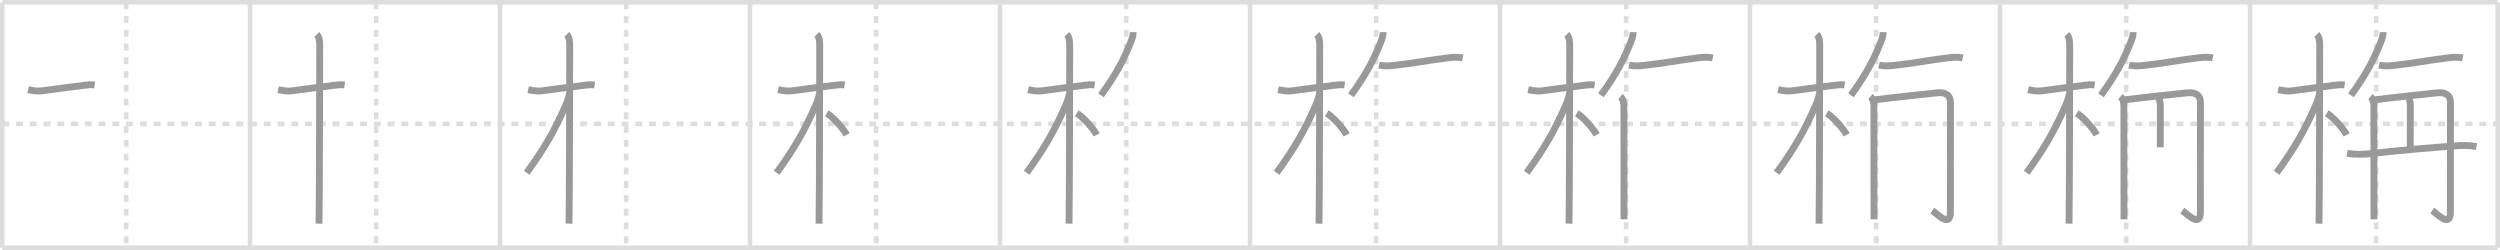 <svg width="1090px" height="109px" viewBox="0 0 1090 109" xmlns="http://www.w3.org/2000/svg" xmlns:xlink="http://www.w3.org/1999/xlink" xml:space="preserve" version="1.1" baseProfile="full">
<line x1="1" y1="1" x2="1089" y2="1" style="stroke:#ddd;stroke-width:2"></line>
<line x1="1" y1="1" x2="1" y2="108" style="stroke:#ddd;stroke-width:2"></line>
<line x1="1" y1="108" x2="1089" y2="108" style="stroke:#ddd;stroke-width:2"></line>
<line x1="1089" y1="1" x2="1089" y2="108" style="stroke:#ddd;stroke-width:2"></line>
<line x1="109" y1="1" x2="109" y2="108" style="stroke:#ddd;stroke-width:2"></line>
<line x1="218" y1="1" x2="218" y2="108" style="stroke:#ddd;stroke-width:2"></line>
<line x1="327" y1="1" x2="327" y2="108" style="stroke:#ddd;stroke-width:2"></line>
<line x1="436" y1="1" x2="436" y2="108" style="stroke:#ddd;stroke-width:2"></line>
<line x1="545" y1="1" x2="545" y2="108" style="stroke:#ddd;stroke-width:2"></line>
<line x1="654" y1="1" x2="654" y2="108" style="stroke:#ddd;stroke-width:2"></line>
<line x1="763" y1="1" x2="763" y2="108" style="stroke:#ddd;stroke-width:2"></line>
<line x1="872" y1="1" x2="872" y2="108" style="stroke:#ddd;stroke-width:2"></line>
<line x1="981" y1="1" x2="981" y2="108" style="stroke:#ddd;stroke-width:2"></line>
<line x1="1" y1="54" x2="1089" y2="54" style="stroke:#ddd;stroke-width:2;stroke-dasharray:3 3"></line>
<line x1="55" y1="1" x2="55" y2="108" style="stroke:#ddd;stroke-width:2;stroke-dasharray:3 3"></line>
<line x1="164" y1="1" x2="164" y2="108" style="stroke:#ddd;stroke-width:2;stroke-dasharray:3 3"></line>
<line x1="273" y1="1" x2="273" y2="108" style="stroke:#ddd;stroke-width:2;stroke-dasharray:3 3"></line>
<line x1="382" y1="1" x2="382" y2="108" style="stroke:#ddd;stroke-width:2;stroke-dasharray:3 3"></line>
<line x1="491" y1="1" x2="491" y2="108" style="stroke:#ddd;stroke-width:2;stroke-dasharray:3 3"></line>
<line x1="600" y1="1" x2="600" y2="108" style="stroke:#ddd;stroke-width:2;stroke-dasharray:3 3"></line>
<line x1="709" y1="1" x2="709" y2="108" style="stroke:#ddd;stroke-width:2;stroke-dasharray:3 3"></line>
<line x1="818" y1="1" x2="818" y2="108" style="stroke:#ddd;stroke-width:2;stroke-dasharray:3 3"></line>
<line x1="927" y1="1" x2="927" y2="108" style="stroke:#ddd;stroke-width:2;stroke-dasharray:3 3"></line>
<line x1="1036" y1="1" x2="1036" y2="108" style="stroke:#ddd;stroke-width:2;stroke-dasharray:3 3"></line>
<path d="M12.28,39.07c2.02,0.45,4.07,0.82,6.11,0.52c4.99-0.72,12.36-1.59,18.37-2.41c1.5-0.2,2.99-0.33,4.5-0.13" style="fill:none;stroke:#999;stroke-width:3"></path>

<path d="M121.28,39.07c2.02,0.45,4.07,0.82,6.11,0.52c4.99-0.72,12.36-1.59,18.37-2.41c1.5-0.2,2.99-0.33,4.5-0.13" style="fill:none;stroke:#999;stroke-width:3"></path>
<path d="M138.11,15c1.13,1.13,1.29,3.12,1.29,4.67c0,0.95-0.12,72-0.3,77.83" style="fill:none;stroke:#999;stroke-width:3"></path>

<path d="M230.28,39.07c2.02,0.45,4.07,0.82,6.11,0.52c4.99-0.72,12.36-1.59,18.37-2.41c1.5-0.2,2.99-0.33,4.5-0.13" style="fill:none;stroke:#999;stroke-width:3"></path>
<path d="M247.11,15c1.13,1.13,1.29,3.12,1.29,4.67c0,0.95-0.12,72-0.3,77.83" style="fill:none;stroke:#999;stroke-width:3"></path>
<path d="M248.19,40.78c0,1.47-1.25,4.48-1.76,5.62c-4.68,10.47-8.49,17.46-16.82,28.94" style="fill:none;stroke:#999;stroke-width:3"></path>

<path d="M339.28,39.07c2.02,0.45,4.07,0.82,6.11,0.52c4.99-0.72,12.36-1.59,18.37-2.41c1.5-0.2,2.99-0.33,4.5-0.13" style="fill:none;stroke:#999;stroke-width:3"></path>
<path d="M356.11,15c1.13,1.13,1.29,3.12,1.29,4.67c0,0.95-0.12,72-0.3,77.83" style="fill:none;stroke:#999;stroke-width:3"></path>
<path d="M357.19,40.78c0,1.47-1.25,4.48-1.76,5.62c-4.68,10.47-8.49,17.46-16.82,28.94" style="fill:none;stroke:#999;stroke-width:3"></path>
<path d="M360.47,49.4c2.61,1.48,7.03,6.35,8.66,9.39" style="fill:none;stroke:#999;stroke-width:3"></path>

<path d="M448.28,39.07c2.02,0.45,4.07,0.82,6.11,0.52c4.99-0.72,12.36-1.59,18.37-2.41c1.5-0.2,2.99-0.33,4.5-0.13" style="fill:none;stroke:#999;stroke-width:3"></path>
<path d="M465.11,15c1.13,1.13,1.29,3.12,1.29,4.67c0,0.95-0.12,72-0.3,77.83" style="fill:none;stroke:#999;stroke-width:3"></path>
<path d="M466.19,40.78c0,1.47-1.25,4.48-1.76,5.62c-4.68,10.47-8.49,17.46-16.82,28.94" style="fill:none;stroke:#999;stroke-width:3"></path>
<path d="M469.47,49.4c2.61,1.48,7.03,6.35,8.66,9.39" style="fill:none;stroke:#999;stroke-width:3"></path>
<path d="M494.04,14c0,1.38-0.29,2.48-0.75,3.67C490.31,25.3,486.8,32.26,480.0,41.54" style="fill:none;stroke:#999;stroke-width:3"></path>

<path d="M557.28,39.07c2.02,0.45,4.07,0.82,6.11,0.52c4.99-0.72,12.36-1.59,18.37-2.41c1.5-0.2,2.99-0.33,4.5-0.13" style="fill:none;stroke:#999;stroke-width:3"></path>
<path d="M574.11,15c1.13,1.13,1.29,3.12,1.29,4.67c0,0.95-0.12,72-0.3,77.83" style="fill:none;stroke:#999;stroke-width:3"></path>
<path d="M575.19,40.78c0,1.47-1.25,4.48-1.76,5.62c-4.68,10.47-8.49,17.46-16.82,28.94" style="fill:none;stroke:#999;stroke-width:3"></path>
<path d="M578.47,49.4c2.61,1.48,7.03,6.35,8.66,9.39" style="fill:none;stroke:#999;stroke-width:3"></path>
<path d="M603.04,14c0,1.38-0.29,2.48-0.75,3.67C599.31,25.3,595.8,32.26,589.0,41.54" style="fill:none;stroke:#999;stroke-width:3"></path>
<path d="M601.25,28.39c2.33,0.52,4.67,0.37,7.01,0.05c7.13-0.69,14.62-2.19,22.89-3.2c2.23-0.27,4.4-0.47,6.61,0.02" style="fill:none;stroke:#999;stroke-width:3"></path>

<path d="M666.28,39.07c2.02,0.45,4.07,0.82,6.11,0.52c4.99-0.72,12.36-1.59,18.37-2.41c1.5-0.2,2.99-0.33,4.5-0.13" style="fill:none;stroke:#999;stroke-width:3"></path>
<path d="M683.11,15c1.13,1.13,1.29,3.12,1.29,4.67c0,0.95-0.12,72-0.3,77.83" style="fill:none;stroke:#999;stroke-width:3"></path>
<path d="M684.19,40.78c0,1.47-1.25,4.48-1.76,5.62c-4.68,10.47-8.49,17.46-16.82,28.94" style="fill:none;stroke:#999;stroke-width:3"></path>
<path d="M687.47,49.4c2.61,1.48,7.03,6.35,8.66,9.39" style="fill:none;stroke:#999;stroke-width:3"></path>
<path d="M712.04,14c0,1.38-0.29,2.48-0.75,3.67C708.31,25.3,704.8,32.26,698.0,41.54" style="fill:none;stroke:#999;stroke-width:3"></path>
<path d="M710.25,28.39c2.33,0.52,4.67,0.37,7.01,0.05c7.13-0.69,14.62-2.19,22.89-3.2c2.23-0.27,4.4-0.47,6.61,0.02" style="fill:none;stroke:#999;stroke-width:3"></path>
<path d="M706.51,42.12c1.2,1.01,1.5,2.78,1.5,4.04c0,1.26,0.05,47.18,0.05,49.46" style="fill:none;stroke:#999;stroke-width:3"></path>

<path d="M775.28,39.07c2.02,0.45,4.07,0.82,6.11,0.52c4.99-0.72,12.36-1.59,18.37-2.41c1.5-0.2,2.99-0.33,4.5-0.13" style="fill:none;stroke:#999;stroke-width:3"></path>
<path d="M792.11,15c1.13,1.13,1.29,3.12,1.29,4.67c0,0.95-0.12,72-0.3,77.83" style="fill:none;stroke:#999;stroke-width:3"></path>
<path d="M793.19,40.78c0,1.47-1.25,4.48-1.76,5.62c-4.68,10.47-8.49,17.46-16.82,28.94" style="fill:none;stroke:#999;stroke-width:3"></path>
<path d="M796.47,49.4c2.61,1.48,7.03,6.35,8.66,9.39" style="fill:none;stroke:#999;stroke-width:3"></path>
<path d="M821.04,14c0,1.38-0.29,2.48-0.75,3.67C817.31,25.3,813.8,32.26,807.0,41.54" style="fill:none;stroke:#999;stroke-width:3"></path>
<path d="M819.25,28.39c2.33,0.52,4.67,0.37,7.01,0.05c7.13-0.69,14.62-2.19,22.89-3.2c2.23-0.27,4.4-0.47,6.61,0.02" style="fill:none;stroke:#999;stroke-width:3"></path>
<path d="M815.51,42.12c1.2,1.01,1.5,2.78,1.5,4.04c0,1.26,0.05,47.18,0.05,49.46" style="fill:none;stroke:#999;stroke-width:3"></path>
<path d="M817.04,43.57c9.02-1.15,21.84-2.48,27.57-3.09c3.45-0.37,5.84,0.83,5.8,4.4c-0.07,7.04-0.03,45.49-0.03,47.54c0,7.08-5.62,0.96-7.9-0.61" style="fill:none;stroke:#999;stroke-width:3"></path>

<path d="M884.28,39.07c2.02,0.45,4.07,0.82,6.11,0.52c4.99-0.72,12.36-1.59,18.37-2.41c1.5-0.2,2.99-0.33,4.5-0.13" style="fill:none;stroke:#999;stroke-width:3"></path>
<path d="M901.11,15c1.13,1.13,1.29,3.12,1.29,4.67c0,0.95-0.12,72-0.3,77.83" style="fill:none;stroke:#999;stroke-width:3"></path>
<path d="M902.19,40.78c0,1.47-1.25,4.48-1.76,5.62c-4.68,10.47-8.49,17.46-16.82,28.94" style="fill:none;stroke:#999;stroke-width:3"></path>
<path d="M905.47,49.4c2.61,1.48,7.03,6.35,8.66,9.39" style="fill:none;stroke:#999;stroke-width:3"></path>
<path d="M930.04,14c0,1.38-0.29,2.48-0.75,3.67C926.31,25.3,922.8,32.26,916.0,41.54" style="fill:none;stroke:#999;stroke-width:3"></path>
<path d="M928.25,28.39c2.33,0.52,4.67,0.37,7.01,0.05c7.13-0.69,14.62-2.19,22.89-3.2c2.23-0.27,4.4-0.47,6.61,0.02" style="fill:none;stroke:#999;stroke-width:3"></path>
<path d="M924.51,42.12c1.2,1.01,1.5,2.78,1.5,4.04c0,1.26,0.05,47.18,0.05,49.46" style="fill:none;stroke:#999;stroke-width:3"></path>
<path d="M926.04,43.57c9.02-1.15,21.84-2.48,27.57-3.09c3.45-0.37,5.84,0.83,5.8,4.4c-0.07,7.04-0.03,45.49-0.03,47.54c0,7.08-5.62,0.96-7.9-0.61" style="fill:none;stroke:#999;stroke-width:3"></path>
<path d="M940.9,42.75c0.86,0.86,1,2.09,1,3.25c0,5.91-0.02,15.51-0.02,18.25" style="fill:none;stroke:#999;stroke-width:3"></path>

<path d="M993.28,39.07c2.02,0.45,4.07,0.82,6.11,0.52c4.99-0.72,12.36-1.59,18.37-2.41c1.5-0.2,2.99-0.33,4.5-0.13" style="fill:none;stroke:#999;stroke-width:3"></path>
<path d="M1010.11,15c1.13,1.13,1.29,3.12,1.29,4.67c0,0.95-0.12,72-0.3,77.83" style="fill:none;stroke:#999;stroke-width:3"></path>
<path d="M1011.19,40.78c0,1.47-1.25,4.48-1.76,5.62c-4.68,10.47-8.49,17.46-16.82,28.94" style="fill:none;stroke:#999;stroke-width:3"></path>
<path d="M1014.47,49.4c2.61,1.48,7.03,6.35,8.66,9.39" style="fill:none;stroke:#999;stroke-width:3"></path>
<path d="M1039.04,14c0,1.38-0.29,2.48-0.75,3.67C1035.31,25.3,1031.8,32.26,1025.0,41.54" style="fill:none;stroke:#999;stroke-width:3"></path>
<path d="M1037.25,28.39c2.33,0.52,4.67,0.37,7.01,0.05c7.13-0.69,14.62-2.19,22.89-3.2c2.23-0.27,4.4-0.47,6.61,0.02" style="fill:none;stroke:#999;stroke-width:3"></path>
<path d="M1033.51,42.12c1.2,1.01,1.5,2.78,1.5,4.04c0,1.26,0.05,47.18,0.05,49.46" style="fill:none;stroke:#999;stroke-width:3"></path>
<path d="M1035.04,43.57c9.02-1.15,21.84-2.48,27.57-3.09c3.45-0.37,5.84,0.83,5.8,4.4c-0.07,7.04-0.03,45.49-0.03,47.54c0,7.08-5.62,0.96-7.9-0.61" style="fill:none;stroke:#999;stroke-width:3"></path>
<path d="M1049.9,42.75c0.86,0.86,1,2.09,1,3.25c0,5.91-0.02,15.51-0.02,18.25" style="fill:none;stroke:#999;stroke-width:3"></path>
<path d="M1023.33,66.84c3.39,0.6,6.77,0.51,10.17,0.13c10.74-1.22,28.09-2.78,36.61-3.32c3.14-0.39,6.51-0.31,9.63,0.25" style="fill:none;stroke:#999;stroke-width:3"></path>

</svg>